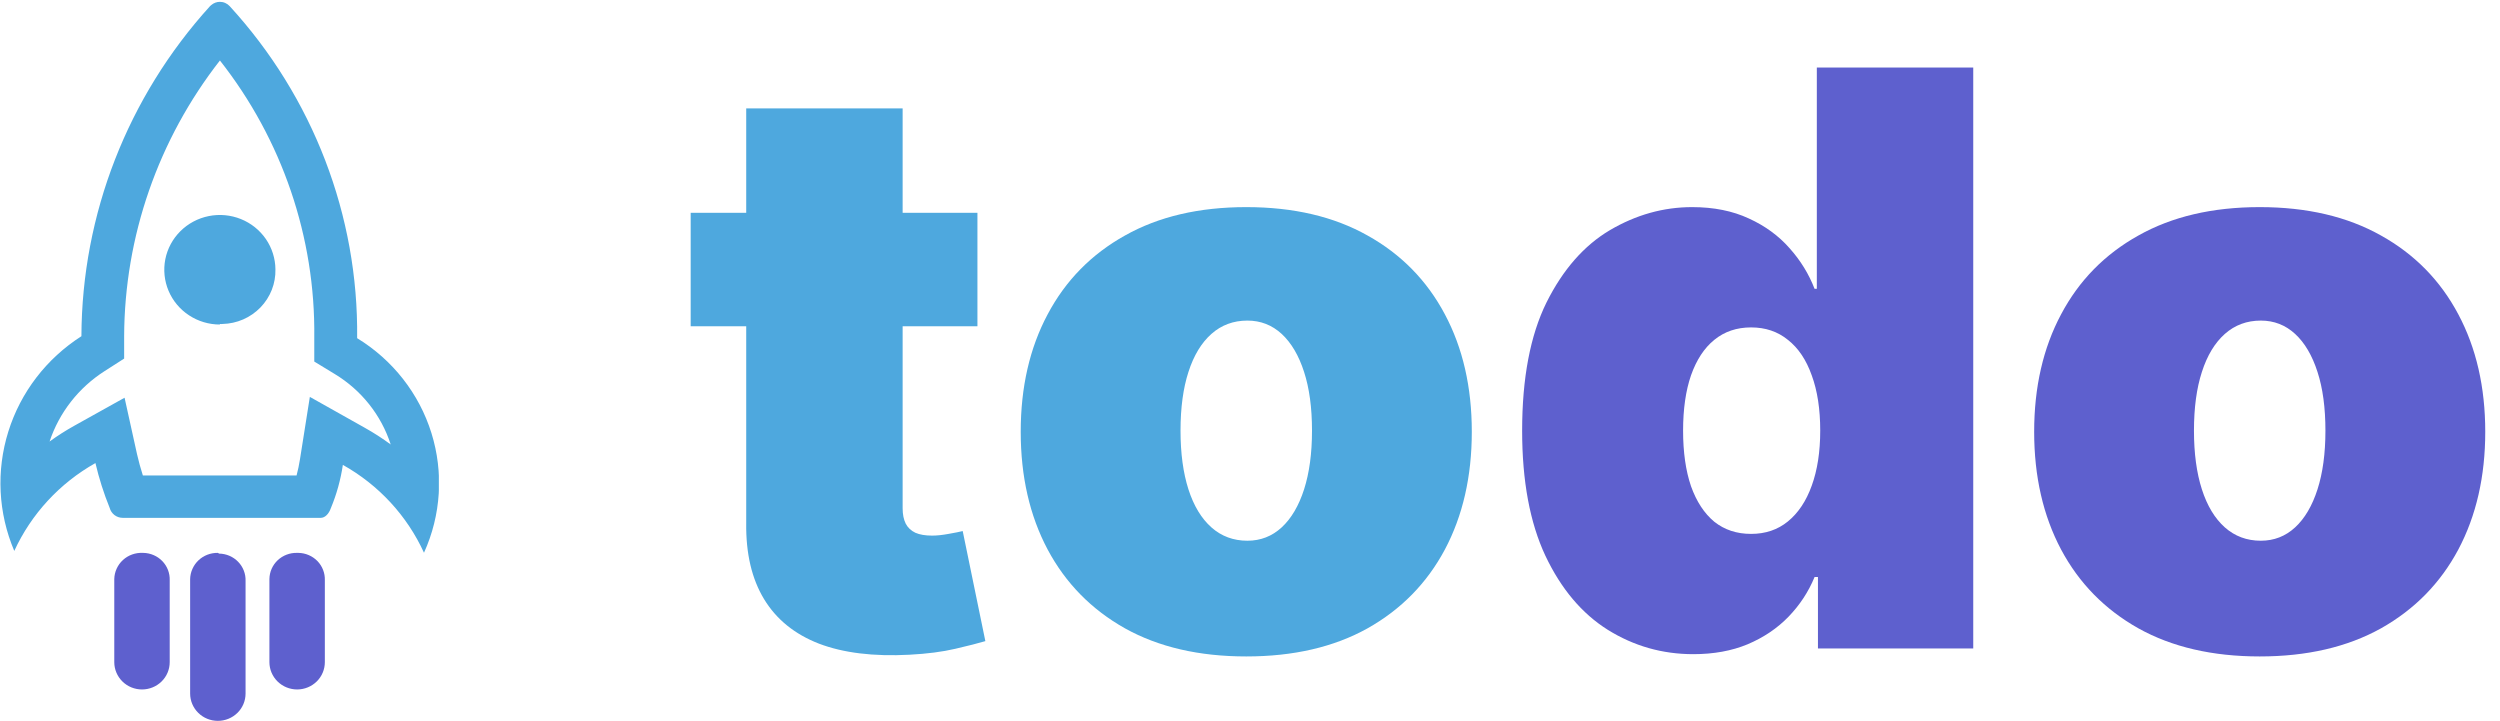 <svg width="111" height="32" viewBox="0 0 111 32" fill="none" xmlns="http://www.w3.org/2000/svg">
<path d="M43.398 9.448V14.486H30.666V9.448H43.398ZM33.132 4.814H40.077V22.572C40.077 22.84 40.123 23.067 40.215 23.252C40.307 23.428 40.45 23.562 40.643 23.655C40.836 23.739 41.083 23.781 41.385 23.781C41.595 23.781 41.838 23.756 42.115 23.705C42.4 23.655 42.61 23.613 42.744 23.579L43.75 28.466C43.44 28.558 42.995 28.672 42.417 28.806C41.846 28.94 41.167 29.029 40.379 29.07C38.785 29.154 37.447 28.991 36.365 28.579C35.284 28.16 34.47 27.5 33.925 26.602C33.38 25.704 33.115 24.578 33.132 23.227V4.814Z" fill="#4EA8DE"/>
<path d="M55.334 29.146C53.237 29.146 51.442 28.73 49.95 27.899C48.457 27.06 47.312 25.892 46.515 24.398C45.718 22.895 45.32 21.153 45.32 19.171C45.32 17.19 45.718 15.452 46.515 13.957C47.312 12.454 48.457 11.287 49.95 10.456C51.442 9.616 53.237 9.196 55.334 9.196C57.431 9.196 59.226 9.616 60.718 10.456C62.211 11.287 63.356 12.454 64.153 13.957C64.95 15.452 65.348 17.19 65.348 19.171C65.348 21.153 64.95 22.895 64.153 24.398C63.356 25.892 62.211 27.06 60.718 27.899C59.226 28.73 57.431 29.146 55.334 29.146ZM55.384 24.008C55.971 24.008 56.479 23.81 56.907 23.416C57.334 23.021 57.666 22.458 57.901 21.728C58.135 20.997 58.253 20.128 58.253 19.121C58.253 18.105 58.135 17.236 57.901 16.514C57.666 15.783 57.334 15.221 56.907 14.826C56.479 14.432 55.971 14.234 55.384 14.234C54.764 14.234 54.231 14.432 53.787 14.826C53.342 15.221 53.002 15.783 52.767 16.514C52.533 17.236 52.415 18.105 52.415 19.121C52.415 20.128 52.533 20.997 52.767 21.728C53.002 22.458 53.342 23.021 53.787 23.416C54.231 23.81 54.764 24.008 55.384 24.008Z" fill="#4EA8DE"/>
<path d="M75.182 29.045C73.806 29.045 72.54 28.684 71.383 27.962C70.234 27.24 69.311 26.144 68.615 24.675C67.927 23.206 67.583 21.354 67.583 19.121C67.583 16.787 67.944 14.889 68.665 13.428C69.395 11.967 70.334 10.897 71.483 10.217C72.641 9.537 73.857 9.196 75.132 9.196C76.088 9.196 76.927 9.364 77.648 9.7C78.369 10.028 78.973 10.469 79.459 11.023C79.946 11.568 80.315 12.169 80.567 12.824H80.667V3H87.612V28.793H80.717V25.62H80.567C80.298 26.275 79.912 26.862 79.409 27.383C78.914 27.895 78.31 28.302 77.597 28.605C76.893 28.898 76.088 29.045 75.182 29.045ZM77.748 23.705C78.386 23.705 78.931 23.521 79.384 23.151C79.845 22.773 80.197 22.244 80.441 21.564C80.692 20.876 80.818 20.061 80.818 19.121C80.818 18.164 80.692 17.345 80.441 16.665C80.197 15.976 79.845 15.452 79.384 15.091C78.931 14.721 78.386 14.537 77.748 14.537C77.111 14.537 76.566 14.721 76.113 15.091C75.668 15.452 75.325 15.976 75.081 16.665C74.847 17.345 74.729 18.164 74.729 19.121C74.729 20.078 74.847 20.901 75.081 21.589C75.325 22.27 75.668 22.794 76.113 23.164C76.566 23.525 77.111 23.705 77.748 23.705Z" fill="#5E60CE"/>
<path d="M100.331 29.146C98.234 29.146 96.439 28.73 94.946 27.899C93.453 27.06 92.308 25.892 91.512 24.398C90.715 22.895 90.317 21.153 90.317 19.171C90.317 17.19 90.715 15.452 91.512 13.957C92.308 12.454 93.453 11.287 94.946 10.456C96.439 9.616 98.234 9.196 100.331 9.196C102.427 9.196 104.222 9.616 105.715 10.456C107.208 11.287 108.353 12.454 109.15 13.957C109.946 15.452 110.345 17.19 110.345 19.171C110.345 21.153 109.946 22.895 109.15 24.398C108.353 25.892 107.208 27.06 105.715 27.899C104.222 28.73 102.427 29.146 100.331 29.146ZM100.381 24.008C100.968 24.008 101.476 23.81 101.903 23.416C102.331 23.021 102.662 22.458 102.897 21.728C103.132 20.997 103.249 20.128 103.249 19.121C103.249 18.105 103.132 17.236 102.897 16.514C102.662 15.783 102.331 15.221 101.903 14.826C101.476 14.432 100.968 14.234 100.381 14.234C99.76 14.234 99.228 14.432 98.783 14.826C98.339 15.221 97.999 15.783 97.764 16.514C97.529 17.236 97.412 18.105 97.412 19.121C97.412 20.128 97.529 20.997 97.764 21.728C97.999 22.458 98.339 23.021 98.783 23.416C99.228 23.81 99.76 24.008 100.381 24.008Z" fill="#5E60CE"/>
<g clip-path="url(#clip0_1708_3517)">
<path d="M9.761 2.681C12.53 6.199 14.008 10.538 13.954 14.99V16.053L14.867 16.609C16.047 17.324 16.928 18.434 17.347 19.735C16.979 19.463 16.593 19.215 16.193 18.991L13.757 17.622L13.32 20.385C13.282 20.629 13.231 20.871 13.168 21.11H6.343C6.241 20.798 6.159 20.485 6.083 20.16L5.531 17.659L3.286 18.91C2.91 19.12 2.548 19.351 2.201 19.604C2.629 18.317 3.491 17.214 4.643 16.478L5.512 15.921V14.934C5.528 10.5 7.023 6.194 9.768 2.681H9.761ZM9.768 0.081C9.625 0.081 9.488 0.132 9.381 0.224L9.324 0.274C5.666 4.306 3.635 9.519 3.615 14.928C2.063 15.92 0.914 17.419 0.37 19.161C-0.175 20.904 -0.082 22.779 0.634 24.461C1.389 22.819 2.649 21.454 4.237 20.56C4.396 21.24 4.608 21.907 4.871 22.554C4.905 22.679 4.979 22.789 5.082 22.868C5.185 22.947 5.311 22.991 5.442 22.992H14.246C14.423 22.992 14.601 22.823 14.69 22.561C14.947 21.945 15.125 21.3 15.223 20.641C16.813 21.532 18.075 22.898 18.825 24.542C19.584 22.869 19.702 20.981 19.156 19.229C18.61 17.477 17.438 15.98 15.857 15.015C15.92 9.575 13.899 4.312 10.199 0.274C10.144 0.214 10.077 0.165 10.001 0.132C9.926 0.098 9.844 0.081 9.761 0.081L9.768 0.081Z" fill="#4EA8DE"/>
<path d="M9.761 14.409C9.274 14.409 8.798 14.267 8.393 14C7.987 13.734 7.671 13.355 7.484 12.912C7.297 12.469 7.247 11.981 7.34 11.509C7.434 11.038 7.667 10.605 8.01 10.264C8.353 9.923 8.791 9.69 9.269 9.594C9.746 9.498 10.241 9.544 10.693 9.725C11.144 9.906 11.53 10.215 11.804 10.612C12.077 11.01 12.225 11.478 12.229 11.958V11.958C12.236 12.269 12.182 12.579 12.068 12.869C11.954 13.159 11.783 13.425 11.565 13.65C11.347 13.875 11.086 14.056 10.798 14.182C10.509 14.308 10.198 14.376 9.882 14.384C9.842 14.39 9.801 14.39 9.761 14.384V14.409Z" fill="#4EA8DE"/>
<path d="M13.193 24.548C13.034 24.543 12.876 24.57 12.728 24.626C12.58 24.682 12.444 24.766 12.329 24.875C12.215 24.983 12.123 25.113 12.06 25.256C11.997 25.4 11.964 25.555 11.962 25.711V29.399C11.962 29.721 12.092 30.03 12.323 30.257C12.554 30.484 12.867 30.612 13.193 30.612C13.519 30.612 13.832 30.484 14.063 30.257C14.294 30.03 14.423 29.721 14.423 29.399V25.761C14.428 25.605 14.402 25.45 14.345 25.304C14.289 25.159 14.204 25.025 14.095 24.912C13.985 24.8 13.854 24.709 13.709 24.647C13.564 24.584 13.408 24.551 13.25 24.548H13.193Z" fill="#5E60CE"/>
<path d="M6.343 24.548C6.181 24.54 6.02 24.564 5.868 24.618C5.716 24.672 5.577 24.756 5.458 24.865C5.34 24.973 5.245 25.104 5.179 25.25C5.113 25.395 5.077 25.552 5.074 25.711V29.399C5.074 29.721 5.204 30.03 5.435 30.257C5.665 30.484 5.978 30.612 6.305 30.612C6.631 30.612 6.944 30.484 7.175 30.257C7.406 30.03 7.535 29.721 7.535 29.399V25.761C7.54 25.605 7.514 25.45 7.457 25.304C7.401 25.159 7.316 25.025 7.206 24.912C7.097 24.8 6.966 24.709 6.821 24.647C6.676 24.584 6.52 24.551 6.362 24.548H6.343Z" fill="#5E60CE"/>
<path d="M9.673 24.548C9.514 24.545 9.357 24.573 9.209 24.629C9.062 24.686 8.927 24.77 8.813 24.878C8.699 24.986 8.607 25.116 8.544 25.259C8.48 25.401 8.445 25.555 8.442 25.711V30.794C8.442 31.115 8.572 31.424 8.803 31.651C9.033 31.878 9.346 32.006 9.673 32.006C9.999 32.006 10.312 31.878 10.543 31.651C10.774 31.424 10.903 31.115 10.903 30.794V25.792C10.908 25.637 10.882 25.481 10.825 25.335C10.769 25.19 10.684 25.057 10.574 24.944C10.465 24.831 10.334 24.741 10.189 24.678C10.044 24.616 9.888 24.582 9.73 24.58L9.673 24.548Z" fill="#5E60CE"/>
</g>
<defs>
<clipPath id="clip0_1708_3517">
<rect width="19.485" height="31.919" fill="white" transform="translate(0 0.081)"/>
</clipPath>
</defs>
</svg>
